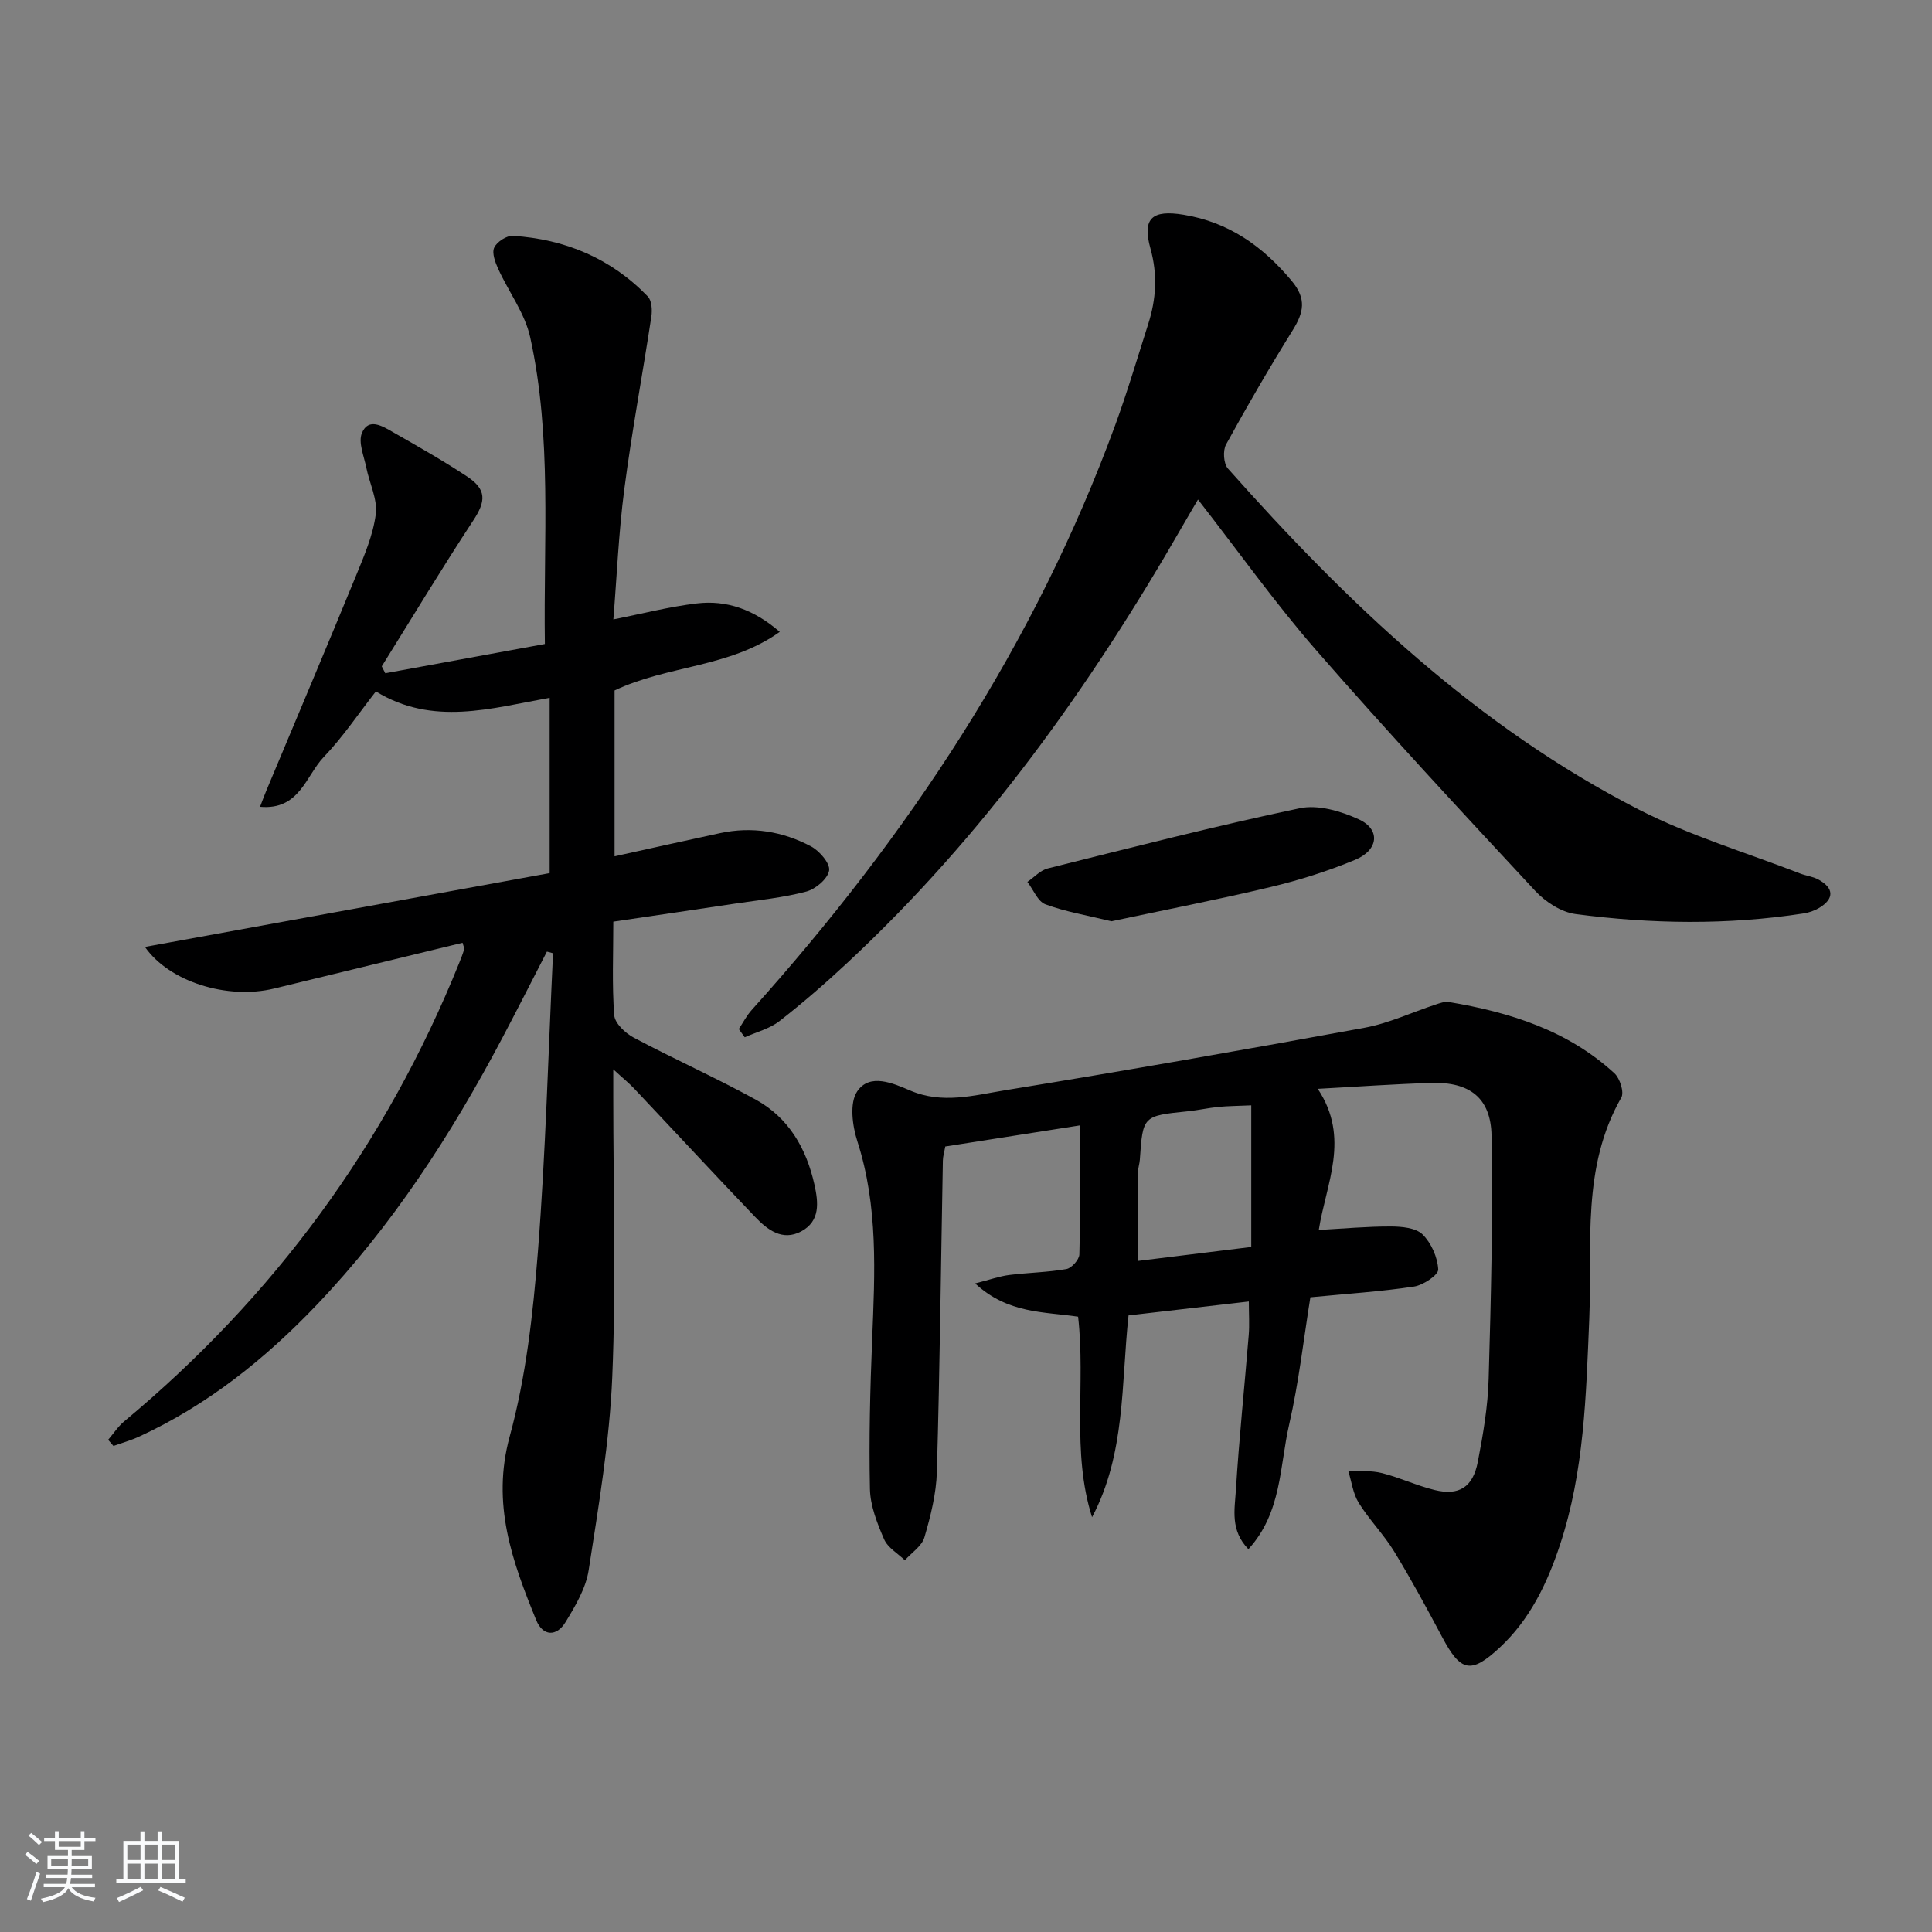 <svg enable-background="new 0 0 400 400" viewBox="0 0 400 400" xmlns="http://www.w3.org/2000/svg"><rect x="0" y="0" width="400" height="400" fill="#808080" stroke="none"/><path d="m5.17 384 .55-.58c.85.61 1.65 1.24 2.4 1.87l-.59.64c-.83-.73-1.62-1.38-2.36-1.93m1.22 9.53-.82-.34c.71-1.76 1.37-3.64 1.98-5.63.24.13.5.25.76.36-.6 1.67-1.24 3.54-1.92 5.61m-.5-13.5.57-.54c.56.44 1.31 1.06 2.26 1.87l-.65.64c-.67-.66-1.4-1.32-2.18-1.97m3.25.46h2.24v-1.36h.77v1.36h4.57v-1.36h.76v1.36h2.28v.69h-2.28v1.84h-2.64v1.26h4.18v2.64h-4.21c0 .45-.02.86-.05 1.21h4.32v.69h-4.38c-.04.34-.1.75-.19 1.22h5.15v.69h-4.82c.87 1.19 2.51 1.92 4.93 2.19-.17.31-.3.57-.37.76-2.77-.49-4.52-1.41-5.26-2.76-.56 1.26-2.3 2.23-5.24 2.9-.12-.24-.26-.48-.43-.72 2.73-.55 4.38-1.34 4.96-2.38h-4.38v-.69h4.65c.1-.38.17-.79.21-1.22h-4.32v-.69h4.4c.03-.34.05-.75.05-1.21h-4.2v-2.64h4.23v-1.26h-2.69v-1.84h-2.24zm1.46 4.46v1.29h3.45c.01-.4.02-.57.01-.53v-.32-.45h-3.46zm1.55-2.59h4.57v-1.19h-4.57zm6.11 2.59h-3.42v.77c-.01.19-.01.37-.02.53h3.44z" fill="#fafbfc"/><path d="m32.63 379.16h.82v1.98h3.54v7.89h1.46v.78h-14.37v-.78h1.46v-7.89h3.54v-1.98h.82v1.98h2.73zm-3.49 11.48.5.73c-1.61.82-3.28 1.63-5 2.42-.13-.27-.28-.55-.44-.82 1.75-.73 3.4-1.5 4.94-2.33m-2.78-5.55h2.73v-3.18h-2.73zm0 3.95h2.73v-3.2h-2.73zm3.54-3.95h2.73v-3.18h-2.73zm0 3.95h2.73v-3.2h-2.73zm7.89 4.68c-1.84-.92-3.51-1.7-5.02-2.32l.45-.73c1.89.8 3.57 1.55 5.04 2.23zm-1.62-11.81h-2.73v3.18h2.73zm-2.73 7.13h2.73v-3.2h-2.73z" fill="#fafbfc"/><g fill="#000001"><path d="m95.77 195.19c-13 3.16-26 6.3-38.99 9.47-9.67 2.36-21.73-1.37-26.77-8.61 28.02-5.11 55.83-10.18 83.79-15.28 0-12.16 0-24.12 0-36.3-12.15 2.18-24.22 5.9-35.98-1.32-3.58 4.58-6.81 9.43-10.78 13.57-3.71 3.87-5.01 11.07-13.2 10.32.54-1.4.9-2.4 1.31-3.37 6.2-14.83 12.47-29.63 18.57-44.5 1.69-4.13 3.52-8.37 4.08-12.72.39-3.07-1.31-6.4-1.96-9.63-.48-2.4-1.71-5.22-.91-7.16 1.34-3.25 4.25-1.44 6.36-.23 5.19 2.96 10.41 5.92 15.39 9.21 4.13 2.72 3.92 5.14 1.3 9.12-6.52 9.93-12.65 20.11-18.94 30.2.24.48.49.95.73 1.43 10.94-2 21.87-4.01 33.04-6.06-.31-21.8 1.51-42.83-3.04-63.5-1.09-4.95-4.44-9.38-6.6-14.11-.63-1.38-1.37-3.32-.85-4.45.54-1.2 2.58-2.52 3.87-2.44 10.83.69 20.33 4.67 27.93 12.55.82.85.94 2.8.74 4.14-1.81 11.94-4.05 23.83-5.61 35.81-1.18 9.04-1.55 18.18-2.26 26.91 5.88-1.16 11.53-2.63 17.28-3.31 6.18-.73 11.79 1.24 17.17 5.89-10.38 7.43-23.18 6.89-34.2 12.13v34.34c7.32-1.61 14.58-3.24 21.85-4.8 6.6-1.42 12.97-.36 18.83 2.75 1.75.93 3.98 3.53 3.74 4.99-.28 1.72-2.8 3.85-4.73 4.36-4.78 1.27-9.78 1.75-14.7 2.49-8.34 1.26-16.68 2.47-25.25 3.74 0 6.76-.29 13.1.19 19.38.13 1.67 2.3 3.71 4.04 4.63 8.35 4.44 17.02 8.3 25.3 12.86 6.78 3.74 10.43 10.07 12.1 17.53.82 3.69 1.27 7.58-2.72 9.72-3.93 2.1-7.03-.36-9.58-3.02-8.4-8.78-16.66-17.7-25-26.53-1.09-1.16-2.35-2.17-4.34-4v5.74c0 19.33.6 38.69-.21 57.98-.56 13.37-2.83 26.7-4.88 39.96-.58 3.77-2.76 7.43-4.8 10.78-1.83 3.02-4.68 2.96-6.06-.41-4.96-12.16-9.31-24.06-5.5-38.01 3.39-12.39 4.84-25.45 5.85-38.31 1.61-20.54 2.14-41.17 3.13-61.76-.42-.11-.85-.23-1.27-.34-3.11 6.03-6.17 12.09-9.34 18.08-10.53 19.9-22.72 38.72-38.35 55.1-10.65 11.16-22.57 20.7-36.68 27.21-1.72.8-3.58 1.32-5.37 1.96-.37-.42-.74-.85-1.1-1.27 1.09-1.27 2.03-2.73 3.29-3.79 31.07-25.85 54.26-57.45 69.39-94.94.37-.92.74-1.85 1.02-2.8.09-.25-.12-.6-.32-1.38z"/><path d="m272.83 225.43c6.78 10.19 1.73 19.58.21 29.22 5.08-.28 10.02-.74 14.96-.72 2.23.01 5.12.27 6.52 1.64 1.81 1.77 3.11 4.73 3.25 7.25.06 1.14-3.1 3.26-5.01 3.55-6.88 1.04-13.84 1.48-21.46 2.22-1.38 8.53-2.38 17.57-4.4 26.38-1.98 8.61-1.51 18.2-8.43 25.77-3.8-3.9-2.84-8.24-2.6-12.12.66-10.77 1.8-21.51 2.67-32.26.17-2.11.02-4.24.02-6.9-8.61.99-16.63 1.92-24.91 2.88-1.53 14.16-.59 28.66-7.55 41.78-4.31-13.59-1.3-27.54-2.89-41.51-6.98-1.06-14.51-.57-21.32-6.89 3.08-.78 5.01-1.48 7-1.74 3.95-.5 7.97-.55 11.88-1.23 1.09-.19 2.67-1.95 2.7-3.03.22-8.64.12-17.28.12-26.72-9.56 1.5-18.63 2.92-27.88 4.37-.18 1.04-.48 1.99-.5 2.94-.4 21.47-.63 42.94-1.24 64.4-.13 4.56-1.29 9.17-2.58 13.58-.53 1.82-2.65 3.17-4.05 4.74-1.48-1.43-3.55-2.6-4.3-4.35-1.43-3.3-2.86-6.92-2.93-10.43-.22-10.3.04-20.63.46-30.93.56-13.81 1.28-27.55-3.07-41.05-1.03-3.2-1.65-7.89-.04-10.29 2.6-3.89 7.48-1.69 10.98-.2 6.66 2.85 13.18 1 19.57-.04 24.89-4.05 49.73-8.41 74.53-12.96 5-.92 9.75-3.18 14.63-4.78.91-.3 1.93-.69 2.82-.54 12.63 2.12 24.61 5.87 34.27 14.76 1.13 1.04 2.04 3.92 1.42 5.01-8.28 14.46-6 30.34-6.64 45.86-.66 15.76-1.03 31.57-6.07 46.78-2.65 7.99-6.23 15.45-12.5 21.27-5.93 5.5-8.05 5.01-11.85-2.14-3.2-6.01-6.44-12-9.98-17.8-2.16-3.53-5.16-6.55-7.34-10.07-1.19-1.92-1.47-4.41-2.17-6.64 2.34.14 4.77-.07 7.01.5 3.69.93 7.19 2.6 10.88 3.5 5.03 1.23 7.92-.55 8.94-5.8 1.1-5.68 2.09-11.47 2.25-17.23.49-16.77.9-33.56.6-50.33-.14-7.86-4.58-11.17-12.48-10.92-7.59.22-15.17.77-23.5 1.22zm-13.77 3.42c-2.84.13-4.81.13-6.75.32-2.14.21-4.25.69-6.39.91-9.31.95-9.31.94-9.93 10.05-.06.82-.36 1.63-.36 2.45-.03 6.06-.02 12.11-.02 18.48 8.2-1.01 16.17-1.99 23.45-2.89 0-10.16 0-19.55 0-29.32z"/><path d="m152.96 213.05c.88-1.32 1.61-2.76 2.66-3.93 32.31-35.94 58.64-75.6 75.32-121.23 2.5-6.85 4.57-13.87 6.79-20.82 1.65-5.15 1.96-10.23.46-15.61-1.76-6.3.37-8.06 6.84-7 9.39 1.54 16.41 6.52 22.41 13.7 3.12 3.74 2.47 6.56.2 10.21-4.82 7.75-9.41 15.66-13.8 23.66-.69 1.26-.52 3.95.39 4.98 24.79 27.89 51.6 53.49 85.18 70.66 10.57 5.4 22.14 8.85 33.26 13.17 1.23.48 2.62.62 3.77 1.24 3.29 1.76 3.36 4 .21 5.89-.97.58-2.13.98-3.25 1.15-15.72 2.43-31.48 2.19-47.18.13-2.98-.39-6.25-2.52-8.37-4.8-15.28-16.43-30.56-32.88-45.3-49.78-8.52-9.76-16.05-20.38-24.52-31.25-1.15 1.97-2.12 3.59-3.05 5.22-19.14 33.37-41.32 64.42-69.61 90.76-4.5 4.19-9.16 8.25-14.01 12.02-2.03 1.58-4.76 2.25-7.17 3.34-.42-.56-.82-1.13-1.23-1.71z"/><path d="m230.1 190.74c-5.08-1.24-9.52-1.97-13.66-3.51-1.6-.6-2.5-3.04-3.73-4.64 1.4-.96 2.68-2.41 4.22-2.79 17.35-4.33 34.68-8.78 52.16-12.46 3.79-.8 8.53.59 12.23 2.29 4.54 2.08 4.13 6.36-.78 8.4-5.64 2.34-11.53 4.2-17.47 5.62-11.08 2.64-22.27 4.81-32.97 7.09z"/></g></svg>